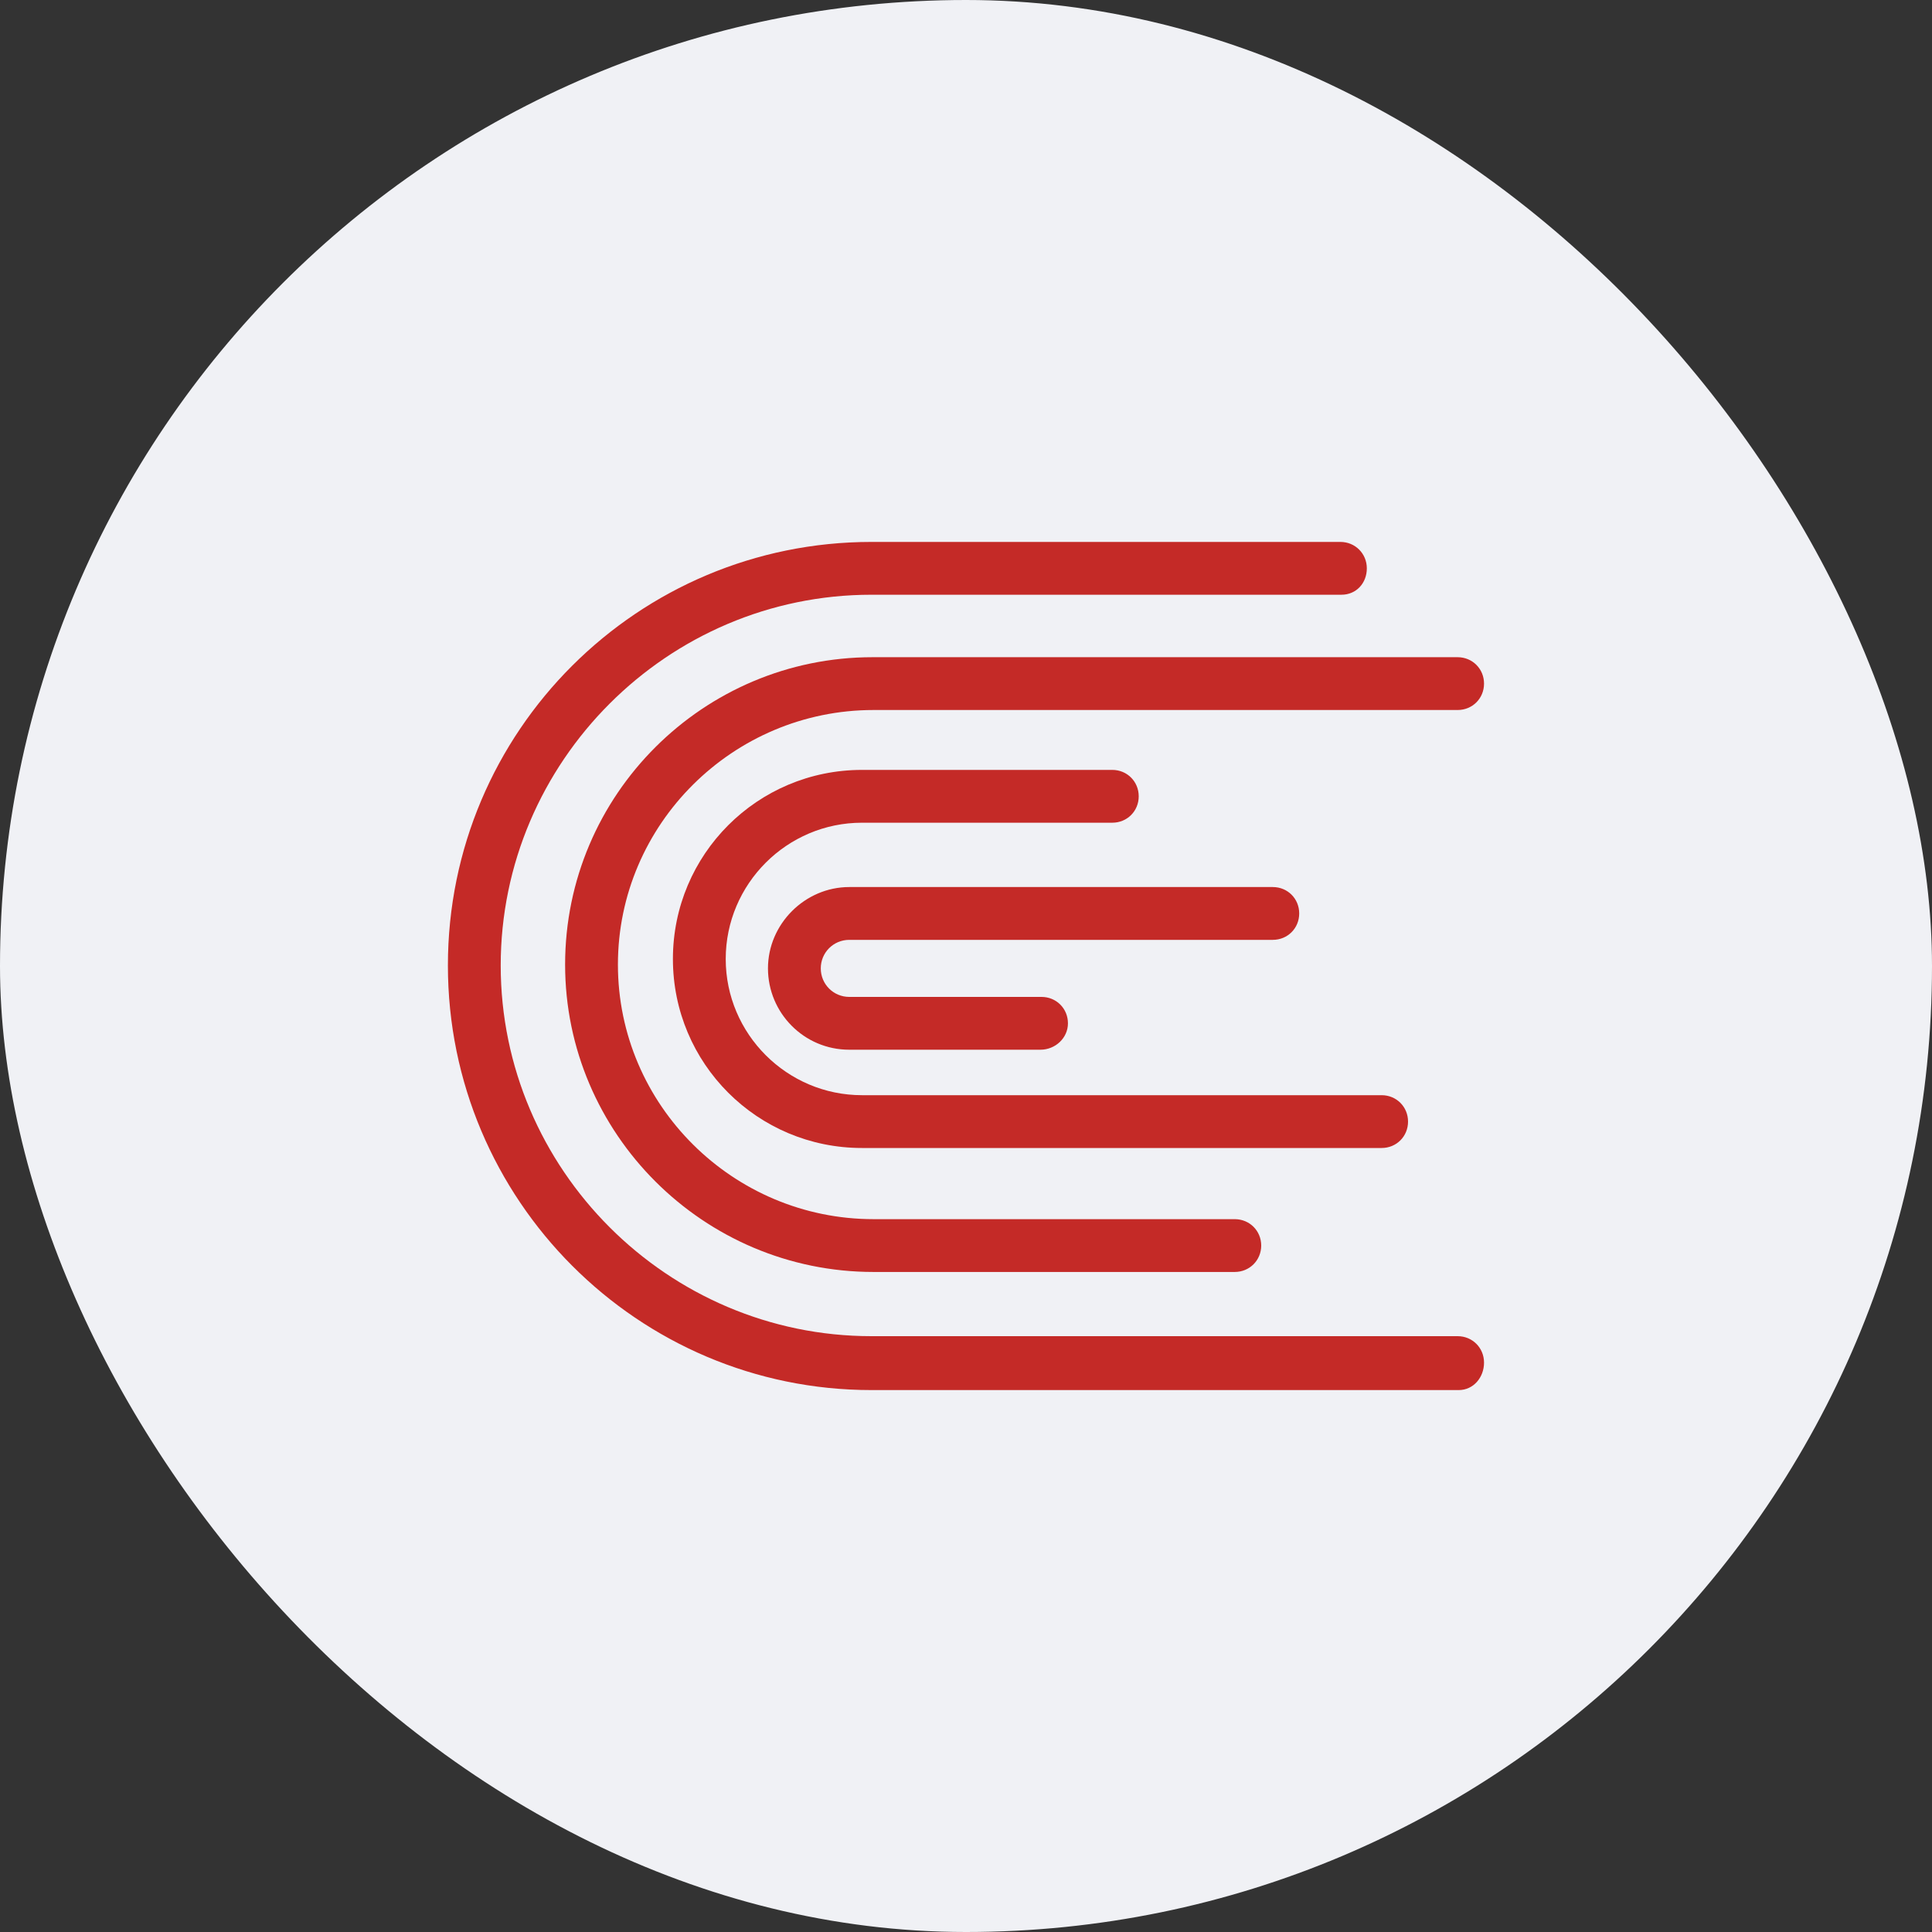 <svg width="30" height="30" viewBox="0 0 30 30" fill="none" xmlns="http://www.w3.org/2000/svg">
<rect x="0" y="0" width="30" height="30" fill="#333333" stroke="none"/>
<rect width="30" height="30" rx="15" fill="#F0F1F5"/>
<path d="M19.173 19.751H13.564C10.924 19.751 8.775 17.602 8.775 14.978C8.775 12.338 10.924 10.205 13.548 10.205H22.634C22.864 10.205 23.044 10.386 23.044 10.615C23.044 10.845 22.864 11.025 22.634 11.025H13.564C11.383 11.025 9.595 12.797 9.595 14.978C9.595 17.159 11.383 18.931 13.564 18.931H19.173C19.403 18.931 19.584 19.111 19.584 19.341C19.584 19.57 19.403 19.751 19.173 19.751Z" fill="#C42A27"/>
<path d="M21.454 17.826H13.385C11.761 17.826 10.449 16.515 10.449 14.891C10.449 13.267 11.761 11.955 13.385 11.955H17.272C17.502 11.955 17.682 12.136 17.682 12.365C17.682 12.595 17.502 12.775 17.272 12.775H13.385C12.22 12.775 11.269 13.726 11.269 14.891C11.269 16.055 12.22 17.006 13.385 17.006H21.454C21.684 17.006 21.864 17.187 21.864 17.416C21.864 17.646 21.684 17.826 21.454 17.826Z" fill="#C42A27"/>
<path d="M16.156 16.3H13.188C12.482 16.3 11.925 15.726 11.925 15.037C11.925 14.348 12.499 13.774 13.188 13.774H19.764C19.994 13.774 20.174 13.954 20.174 14.184C20.174 14.414 19.994 14.594 19.764 14.594H13.188C12.942 14.594 12.745 14.791 12.745 15.037C12.745 15.283 12.942 15.48 13.188 15.48H16.173C16.402 15.48 16.583 15.66 16.583 15.89C16.583 16.119 16.386 16.3 16.156 16.3Z" fill="#C42A27"/>
<path d="M22.651 21.585H13.532C9.907 21.585 6.955 18.633 6.955 14.992C6.955 11.351 9.907 8.415 13.532 8.415H20.814C21.043 8.415 21.224 8.596 21.224 8.825C21.224 9.055 21.06 9.235 20.83 9.235H13.532C10.366 9.235 7.775 11.826 7.775 14.992C7.775 18.157 10.366 20.748 13.532 20.748H22.634C22.864 20.748 23.044 20.929 23.044 21.159C23.044 21.388 22.88 21.585 22.651 21.585Z" fill="#C42A27"/>
</svg>
